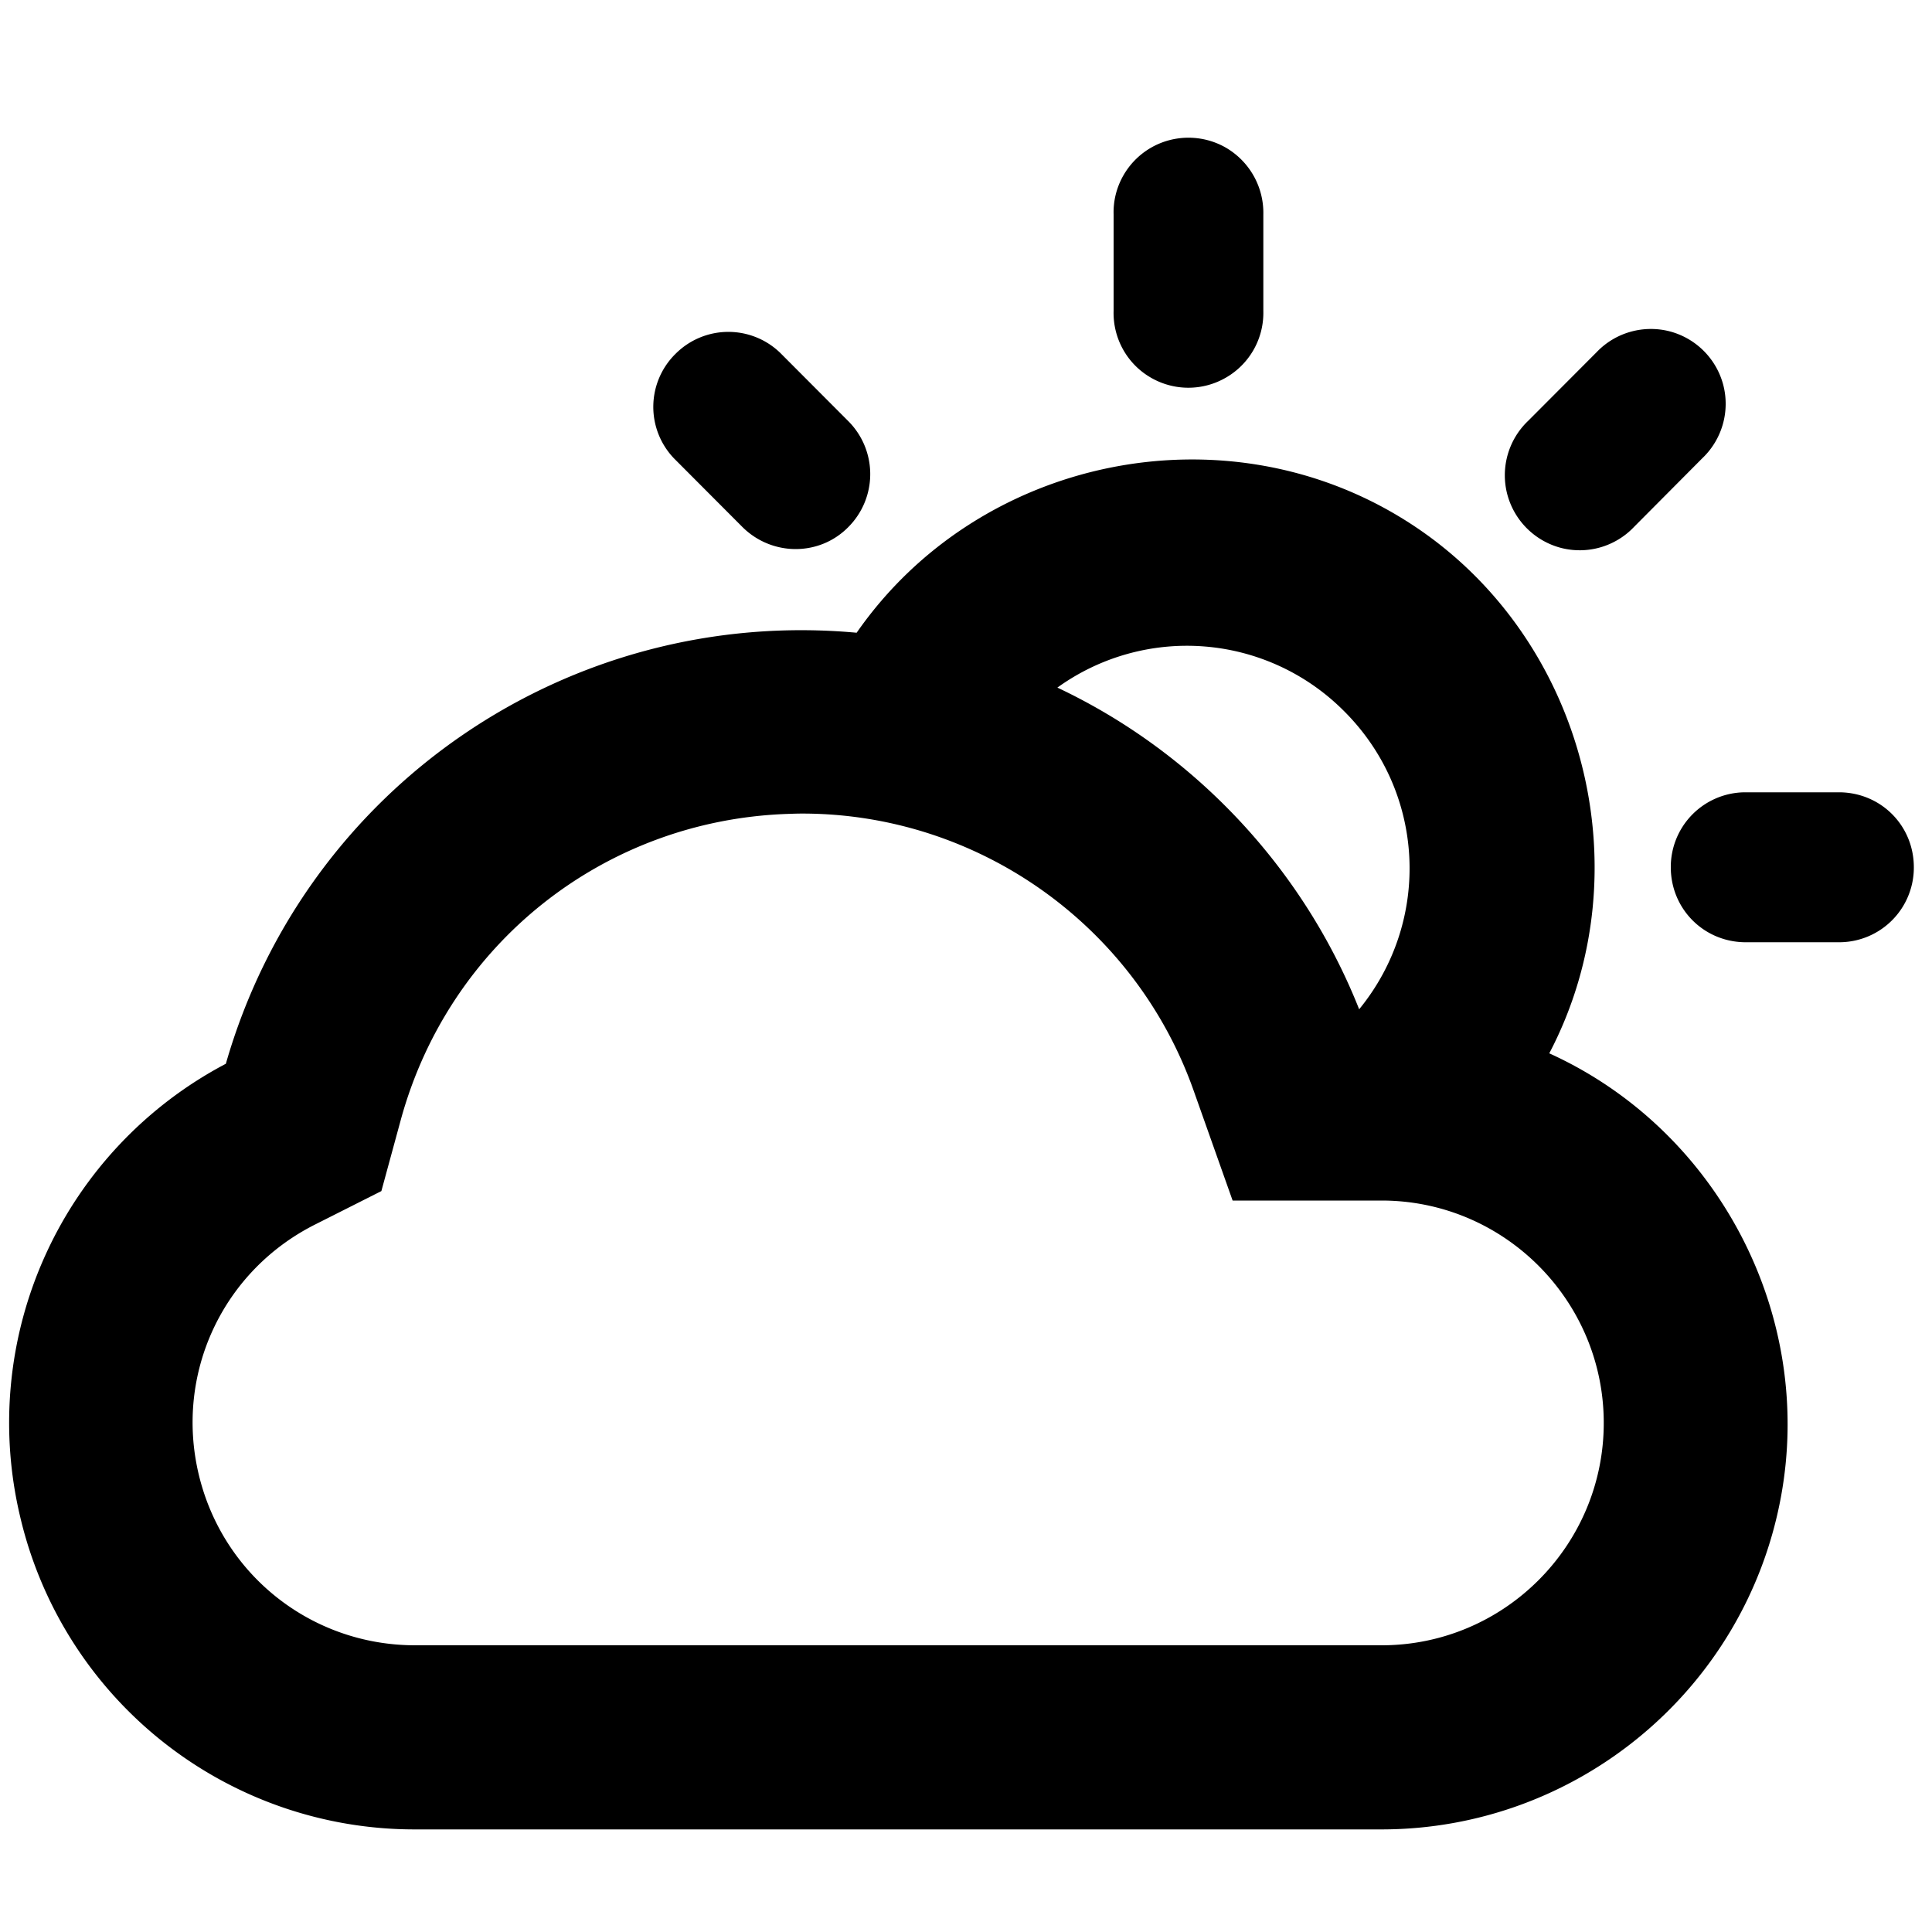 <?xml version="1.0" standalone="no"?><!DOCTYPE svg PUBLIC "-//W3C//DTD SVG 1.1//EN" "http://www.w3.org/Graphics/SVG/1.1/DTD/svg11.dtd"><svg t="1729834061535" class="icon" viewBox="0 0 1024 1024" version="1.1" xmlns="http://www.w3.org/2000/svg" p-id="4593" xmlns:xlink="http://www.w3.org/1999/xlink" width="200" height="200"><path d="M975.565 419.942h-51.2a39.578 39.578 0 0 0-38.81 39.731c0 21.709 16.998 39.219 38.81 39.731h51.2a39.578 39.578 0 0 0 38.81-39.731c0-21.811-16.998-39.219-38.81-39.731zM821.146 558.285c51.405-97.997 17.818-223.744-76.493-282.624-96.256-60.211-225.997-33.28-290.611 59.699-152.166-13.926-292.147 81.51-334.336 228.454A215.02 215.02 0 0 0 10.65 803.738a214.63 214.63 0 0 0 209.408 165.888h512.307c103.424-0.102 192.41-73.933 211.456-175.616 18.227-96.973-33.28-195.174-122.675-235.725z m-653.722 90.522l34.714-17.51 10.24-37.581c25.498-93.491 107.622-158.72 204.493-162.304 2.765-0.102 5.53-0.205 8.294-0.205 93.082 0 176.538 59.085 207.565 147.046l20.582 58.061h78.95c64.922 0 117.76 52.941 117.76 117.862 0 65.024-52.838 117.862-117.76 117.862H220.058c-54.989 0-102.195-37.376-114.79-90.829s12.902-107.827 62.157-132.403z m552.96-113.869c-29.594-74.65-87.245-136.192-159.949-170.496a117.432 117.432 0 0 1 151.245 11.776c43.93 43.11 47.206 111.616 8.704 158.72z" p-id="4594"></path><path d="M393.523 279.347a40.038 40.038 0 0 0 28.058 11.674c10.65 0 20.582-4.096 28.058-11.674a39.731 39.731 0 0 0 0-56.115l-36.25-36.352a39.526 39.526 0 0 0-55.398 0.717 39.434 39.434 0 0 0-0.717 55.398l36.25 36.352zM827.392 290.406a39.69 39.69 0 0 0 38.707-11.162l36.147-36.352a39.823 39.823 0 0 0 11.162-38.707 39.813 39.813 0 0 0-28.467-28.57c-13.926-3.584-28.774 0.614-38.707 11.059l-36.25 36.352a39.823 39.823 0 0 0-11.162 38.707 39.905 39.905 0 0 0 28.57 28.672zM609.69 199.987a39.639 39.639 0 0 0 40.346 0 39.588 39.588 0 0 0 19.558-35.123v-51.2c0.307-14.438-7.168-27.853-19.558-35.226-12.39-7.27-27.853-7.27-40.243 0s-19.968 20.787-19.558 35.123v51.2c-0.41 14.438 7.066 27.955 19.456 35.226z" p-id="4595"></path></svg>